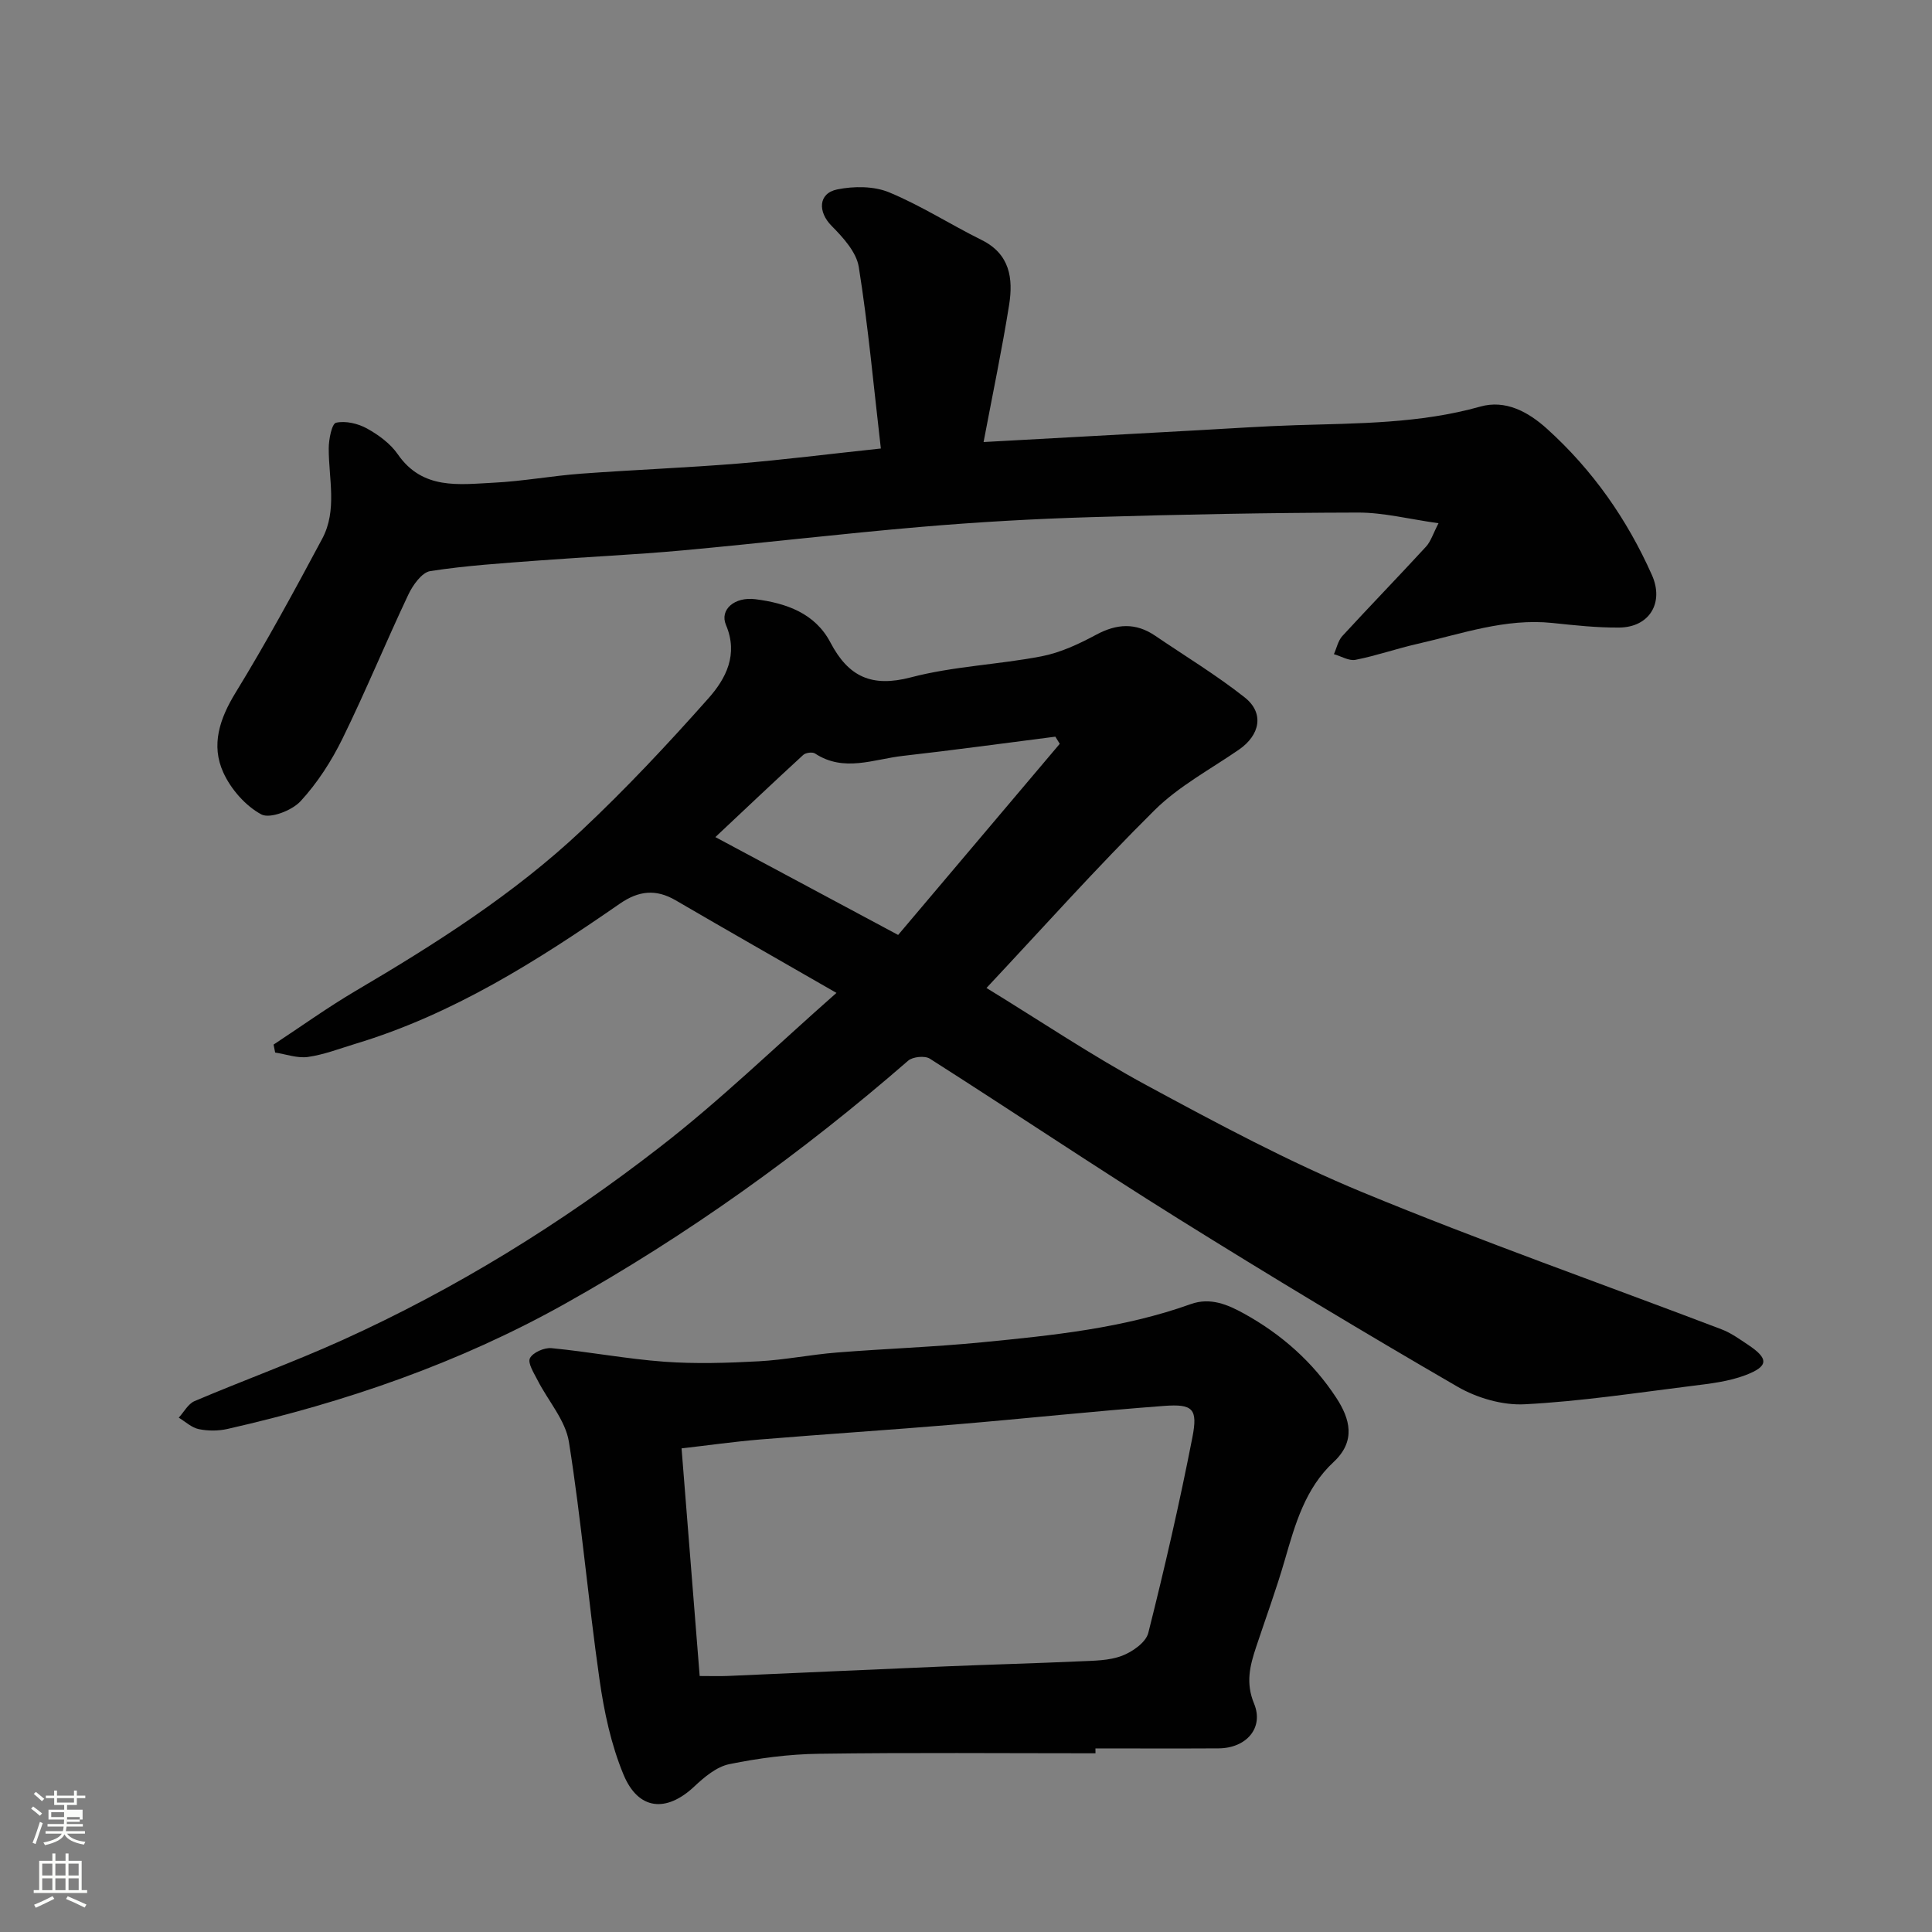 <svg enable-background="new 0 0 400 400" viewBox="0 0 400 400" xmlns="http://www.w3.org/2000/svg"><rect x="0" y="0" width="400" height="400" fill="#808080" stroke="none"/><path d="m6.44 374.46.42-.45c.65.47 1.27.95 1.85 1.44l-.45.49c-.65-.56-1.25-1.06-1.82-1.48m.93 7.33-.63-.26c.55-1.36 1.05-2.8 1.52-4.33.19.1.38.19.59.27-.46 1.29-.95 2.73-1.48 4.32m-.38-10.38.44-.42c.43.34 1.01.82 1.74 1.44l-.49.49c-.53-.51-1.09-1.01-1.69-1.51m2.5.35h1.72v-1.04h.59v1.04h3.52v-1.04h.59v1.04h1.75v.53h-1.75v1.42h-2.03v.97h3.22v2.03h-3.24c0 .35-.01.66-.03.93h3.32v.53h-3.37c-.03.27-.08.58-.15.94h3.96v.53h-3.71c.67.92 1.93 1.48 3.79 1.68-.13.24-.23.44-.29.59-2.13-.38-3.48-1.08-4.04-2.12-.43.97-1.77 1.72-4.03 2.23-.09-.19-.2-.37-.33-.55 2.1-.42 3.37-1.03 3.81-1.83h-3.36v-.53h3.58c.08-.29.13-.61.16-.94h-3.33v-.53h3.39c.02-.27.04-.58.04-.93h-3.23v-2.03h3.25v-.97h-2.07v-1.42h-1.73zm1.12 3.44v1h2.65c.01-.3.02-.44.01-.4v-.25-.35zm1.19-2h3.52v-.91h-3.52zm4.71 3h-2.63v.59c0 .15-.01.28-.01.4h2.64v-1.99z" fill="#fbfcfa"/><path d="m13.56 383.74h.63v1.52h2.72v6.07h1.13v.6h-11.06v-.6h1.13v-6.07h2.73v-1.52h.63v1.52h2.1v-1.52zm-2.69 8.83.38.56c-1.24.63-2.53 1.25-3.85 1.85-.1-.21-.21-.42-.34-.63 1.36-.55 2.63-1.15 3.81-1.78m-2.13-4.27h2.1v-2.45h-2.1zm0 3.04h2.1v-2.46h-2.1zm2.72-3.04h2.1v-2.45h-2.1zm0 3.04h2.1v-2.46h-2.1zm6.07 3.6c-1.41-.71-2.7-1.3-3.86-1.78l.35-.56c1.45.62 2.75 1.19 3.88 1.72zm-1.25-9.09h-2.1v2.45h2.1zm-2.09 5.49h2.1v-2.46h-2.1z" fill="#fbfcfa"/><g fill="#010101"><path d="m173.18 205.57c-11.87-6.83-22.61-12.94-33.29-19.17-4.12-2.4-7.7-1.99-11.61.73-17.06 11.82-34.55 22.9-54.67 28.97-3.26.99-6.5 2.25-9.84 2.73-2.18.31-4.53-.56-6.8-.91-.11-.55-.22-1.1-.33-1.65 5.67-3.73 11.19-7.7 17.03-11.14 16.51-9.72 32.68-19.99 46.68-33.14 9.24-8.67 17.94-17.96 26.35-27.44 3.58-4.04 6.21-9.03 3.6-15.17-1.34-3.16 1.78-5.87 6.09-5.32 6.36.81 12.35 2.88 15.54 8.96 3.72 7.09 8.53 9.35 16.66 7.22 8.79-2.31 18.09-2.63 27.06-4.36 3.91-.76 7.74-2.55 11.29-4.46 4.29-2.31 8.2-2.54 12.24.21 6.2 4.22 12.65 8.12 18.52 12.76 4.1 3.24 3.2 7.79-1.21 10.83-5.91 4.07-12.44 7.55-17.46 12.53-11.98 11.87-23.23 24.47-34.79 36.8 11.11 6.8 21.83 14.02 33.14 20.14 14.63 7.91 29.38 15.82 44.72 22.16 24.5 10.12 49.54 18.93 74.32 28.37 1.96.74 3.73 2.03 5.49 3.2 4.31 2.87 4.32 4.46-.58 6.31-3.44 1.3-7.27 1.74-10.97 2.2-11.55 1.44-23.09 3.21-34.69 3.81-4.59.24-9.87-1.3-13.91-3.64-19.47-11.28-38.75-22.89-57.84-34.8-17.29-10.79-34.22-22.17-51.42-33.12-1.03-.65-3.52-.4-4.47.42-22.04 19.16-45.65 36.11-71.13 50.37-21.9 12.25-45.4 20.35-69.81 25.88-1.91.43-4.05.43-5.96.03-1.47-.31-2.75-1.54-4.12-2.37 1.08-1.17 1.93-2.85 3.26-3.42 10.19-4.33 20.61-8.11 30.69-12.67 23.45-10.62 45.29-24.12 65.58-39.87 12.52-9.67 23.92-20.78 36.64-31.98zm-25.07-32.26c12.7 6.8 25.05 13.41 37.84 20.26 11.56-13.67 22.51-26.62 33.46-39.57-.3-.49-.61-.99-.91-1.48-10.53 1.34-21.05 2.79-31.59 3.98-6.04.68-12.19 3.44-18.17-.5-.54-.35-1.93-.17-2.44.3-6.08 5.58-12.07 11.26-18.19 17.01z"/><path d="m182.37 92.86c-1.53-13.18-2.63-25.45-4.57-37.59-.49-3.09-3.26-6.11-5.64-8.52-2.84-2.87-2.79-6.72 1.17-7.53 3.44-.7 7.59-.71 10.75.6 6.61 2.74 12.72 6.68 19.16 9.87 5.87 2.91 6.55 7.98 5.69 13.42-1.46 9.17-3.37 18.26-5.29 28.41 15.36-.85 29.86-1.65 44.36-2.44 6.77-.37 13.53-.84 20.3-1.05 12.82-.4 25.62-.32 38.18-3.85 5.17-1.46 9.87 1.02 13.87 4.65 9.42 8.53 16.52 18.67 21.67 30.24 2.53 5.69-.49 10.81-6.8 10.86-4.6.04-9.21-.47-13.8-.95-9.75-1.02-18.81 2.25-28.05 4.35-4.27.97-8.44 2.44-12.73 3.28-1.36.27-2.97-.75-4.47-1.17.57-1.26.86-2.78 1.74-3.75 5.72-6.22 11.61-12.29 17.33-18.51 1-1.09 1.46-2.68 2.59-4.85-6.13-.86-11.4-2.22-16.66-2.21-18.44.04-36.87.39-55.3.95-11.71.35-23.43 1.01-35.11 2.01-16.53 1.41-33 3.37-49.52 4.88-9.85.9-19.74 1.33-29.6 2.08-7.54.57-15.11 1.04-22.56 2.2-1.75.27-3.62 2.92-4.55 4.89-4.67 9.88-8.82 20.01-13.63 29.81-2.28 4.64-5.19 9.17-8.68 12.95-1.78 1.93-6.33 3.68-8.12 2.72-3.27-1.76-6.29-5.21-7.86-8.66-2.6-5.69-.77-11.16 2.55-16.57 6.36-10.38 12.18-21.1 17.92-31.84 3.16-5.91 1.33-12.44 1.35-18.73.01-1.86.64-5.1 1.52-5.29 1.98-.44 4.55.17 6.41 1.2 2.4 1.33 4.85 3.13 6.38 5.35 5.13 7.39 12.64 6.23 19.82 5.87 6.05-.3 12.06-1.42 18.11-1.87 10.86-.8 21.75-1.22 32.6-2.1 9.29-.77 18.52-1.95 29.47-3.11z"/><path d="m226.81 363c-19.09 0-38.19-.17-57.28.1-6.2.08-12.46.91-18.54 2.15-2.63.54-5.17 2.67-7.24 4.62-5.76 5.42-11.58 4.96-14.66-2.46-2.57-6.19-4.02-13.01-4.97-19.7-2.34-16.36-3.74-32.86-6.33-49.17-.71-4.49-4.32-8.51-6.5-12.8-.75-1.47-2.08-3.55-1.57-4.54.61-1.19 2.97-2.22 4.46-2.08 7.81.75 15.56 2.24 23.38 2.81 6.48.47 13.04.26 19.55-.09 5.39-.29 10.72-1.38 16.11-1.81 10.02-.8 20.08-1.14 30.08-2.12 14.62-1.43 29.27-2.9 43.24-7.91 4.05-1.45 7.66.11 11.01 1.96 7.74 4.27 14.28 10.04 19.12 17.45 2.83 4.33 4.12 8.94-.57 13.29-5.87 5.46-7.95 12.86-10.09 20.26-1.76 6.09-3.96 12.06-5.96 18.09-1.27 3.83-2.18 7.38-.41 11.66 2.09 5.05-1.63 9.24-7.35 9.27-8.5.05-16.99.01-25.49.01.01.34.01.68.01 1.01zm-85.7-63.13c1.29 16.26 2.51 31.59 3.75 47.13 2.49 0 4.14.06 5.78-.01 15.04-.65 30.07-1.35 45.11-1.98 9.27-.39 18.54-.63 27.8-1.05 2.94-.13 6.06-.13 8.73-1.14 2.17-.82 4.97-2.78 5.46-4.74 3.38-13.41 6.48-26.91 9.13-40.48 1.16-5.95.1-6.96-5.88-6.52-14.42 1.08-28.8 2.63-43.21 3.84-13.46 1.13-26.94 2-40.4 3.11-5.34.44-10.66 1.2-16.27 1.84z"/></g></svg>